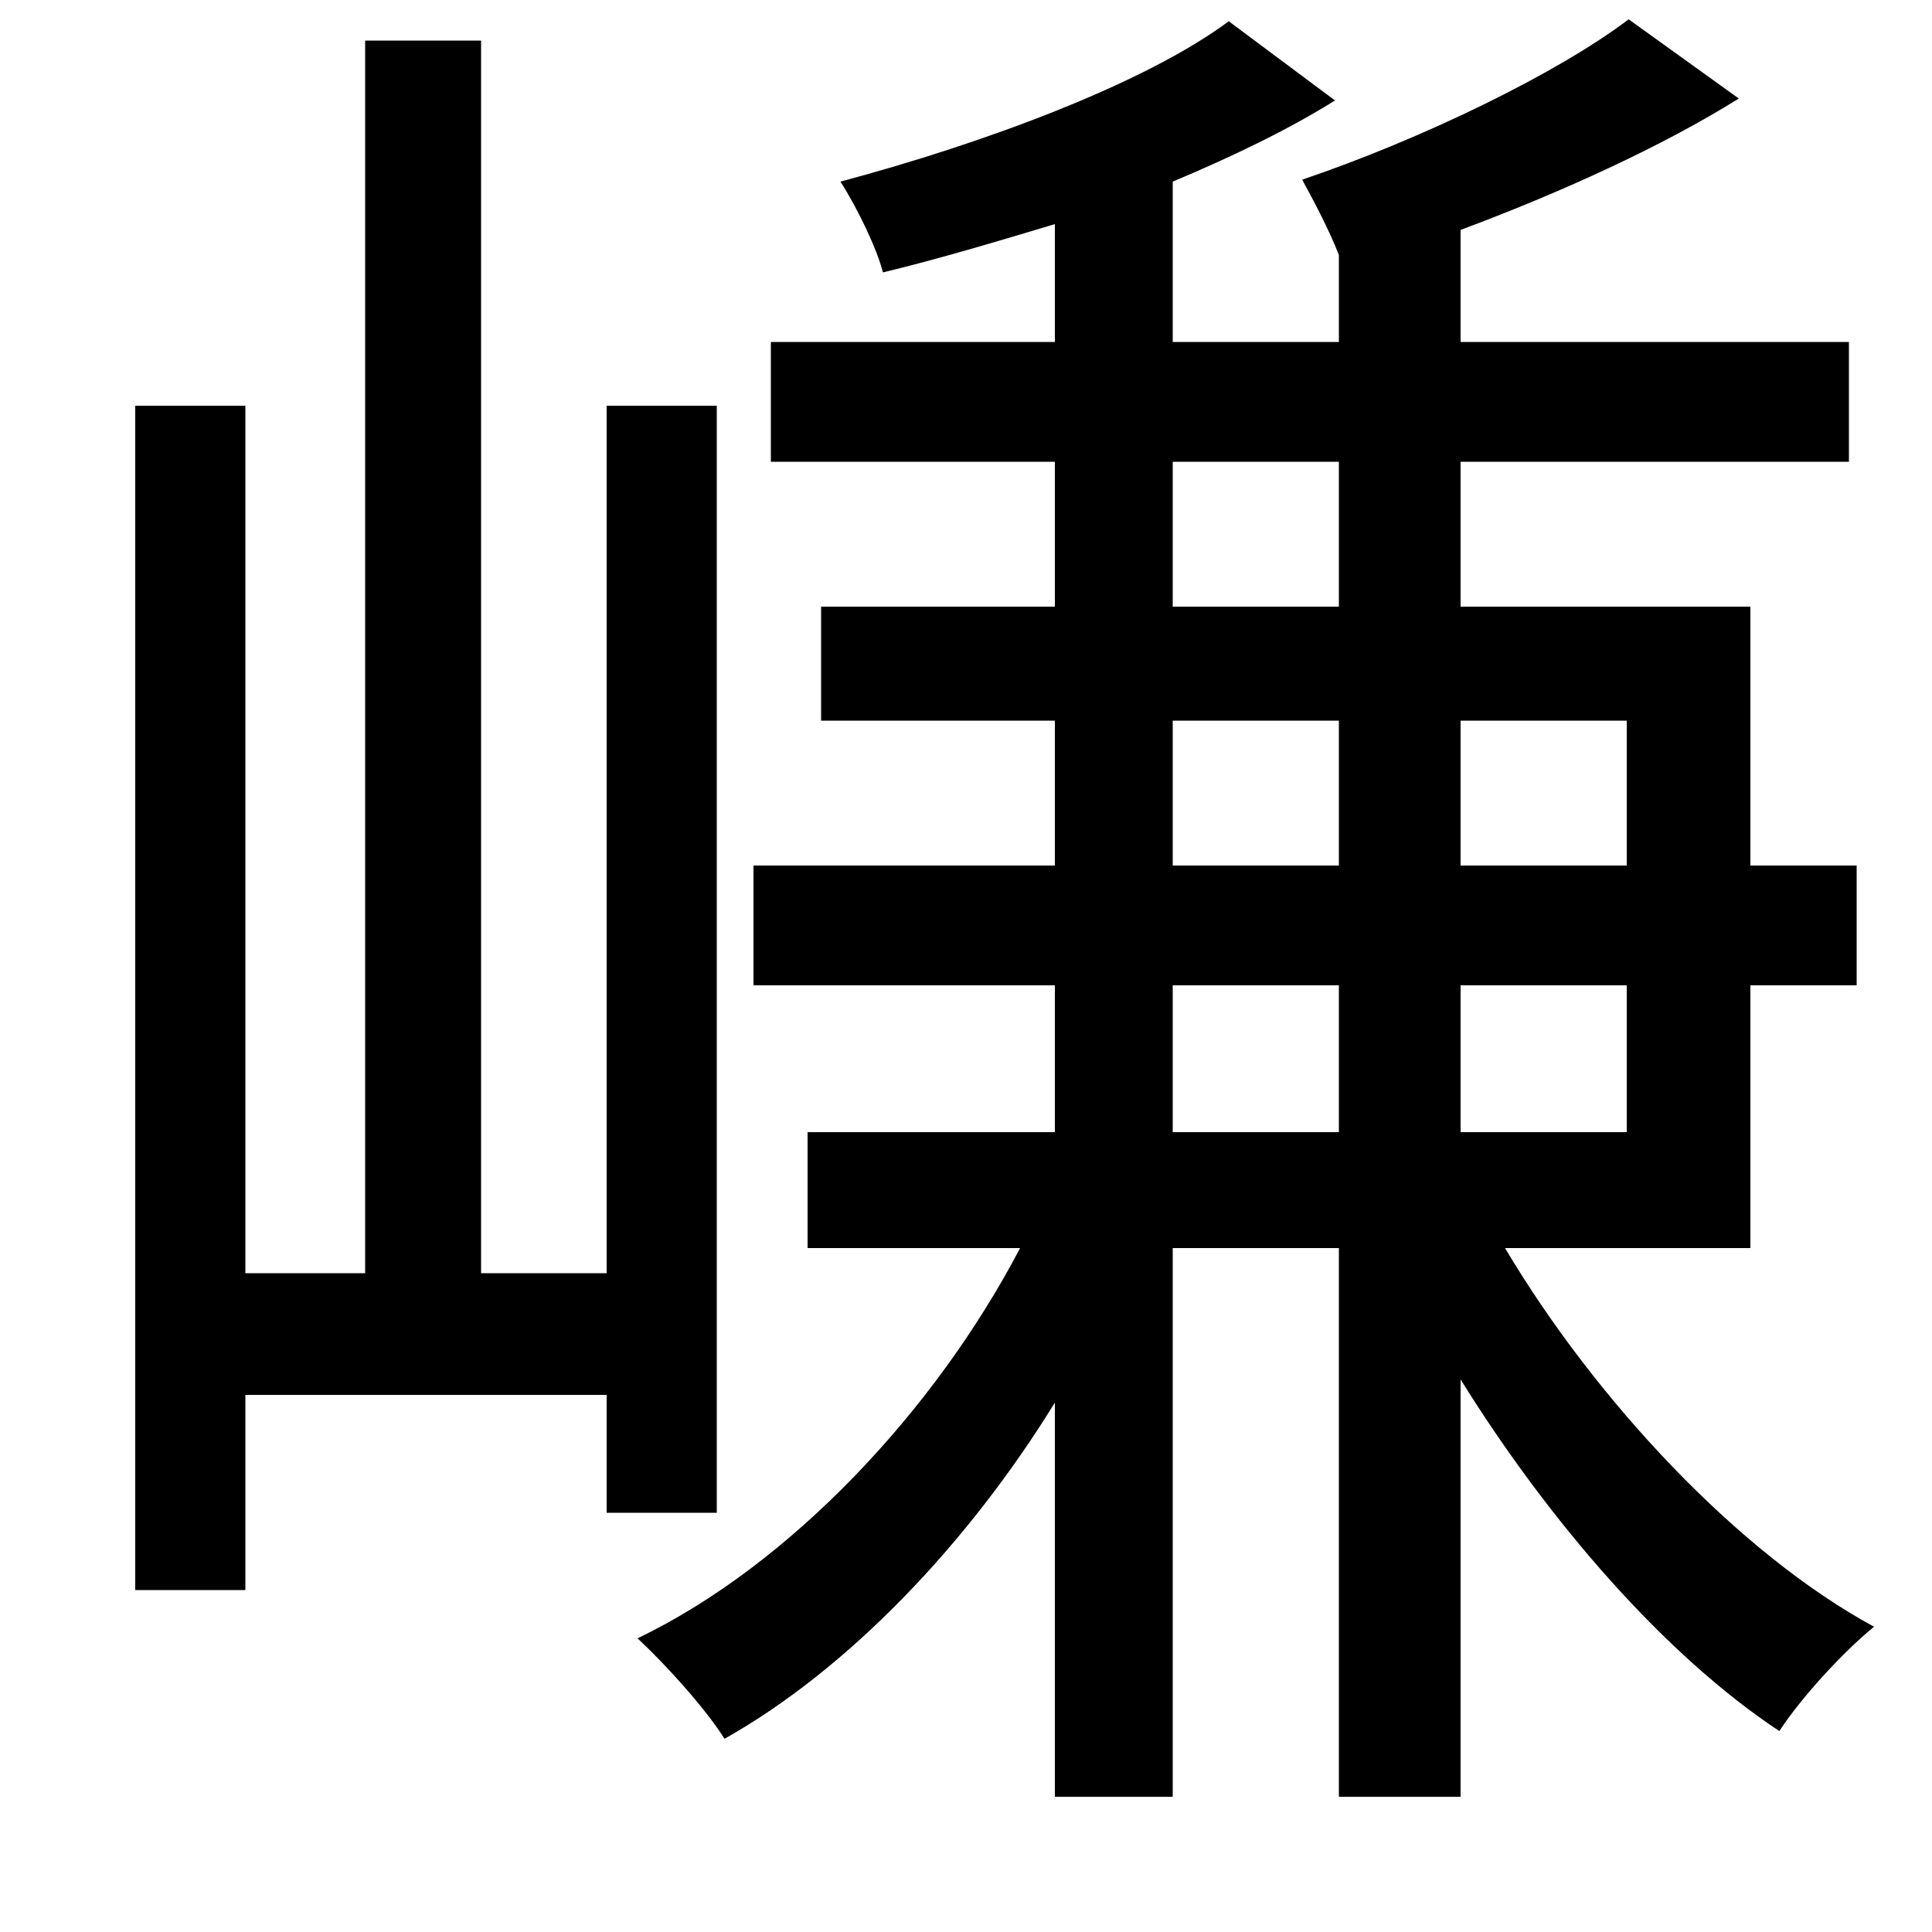 <svg xmlns="http://www.w3.org/2000/svg"
    viewBox="0 0 1000 1000">
  <!--
© 2014-2021 Adobe (http://www.adobe.com/).
Noto is a trademark of Google Inc.
This Font Software is licensed under the SIL Open Font License, Version 1.1. This Font Software is distributed on an "AS IS" BASIS, WITHOUT WARRANTIES OR CONDITIONS OF ANY KIND, either express or implied. See the SIL Open Font License for the specific language, permissions and limitations governing your use of this Font Software.
http://scripts.sil.org/OFL
  -->
<path d="M189 21L189 659 127 659 127 210 70 210 70 823 127 823 127 722 314 722 314 783 371 783 371 210 314 210 314 659 249 659 249 21ZM843 10C806 38 736 72 674 93 680 104 688 119 693 132L693 177 607 177 607 94C638 81 667 67 691 52L636 11C593 43 510 74 435 94 444 108 454 129 457 141 486 134 516 125 546 116L546 177 399 177 399 239 546 239 546 314 425 314 425 373 546 373 546 448 390 448 390 510 546 510 546 586 418 586 418 646 528 646C484 730 409 810 330 848 344 861 365 884 375 900 439 864 501 799 546 726L546 930 607 930 607 646 693 646 693 930 756 930 756 714C802 788 862 857 921 896 932 879 954 855 970 842 900 804 826 725 779 646L906 646 906 510 961 510 961 448 906 448 906 314 756 314 756 239 957 239 957 177 756 177 756 119C807 100 860 76 900 51ZM607 510L693 510 693 586 607 586ZM607 448L607 373 693 373 693 448ZM756 510L842 510 842 586 756 586ZM756 448L756 373 842 373 842 448ZM607 239L693 239 693 314 607 314Z"/>
</svg>